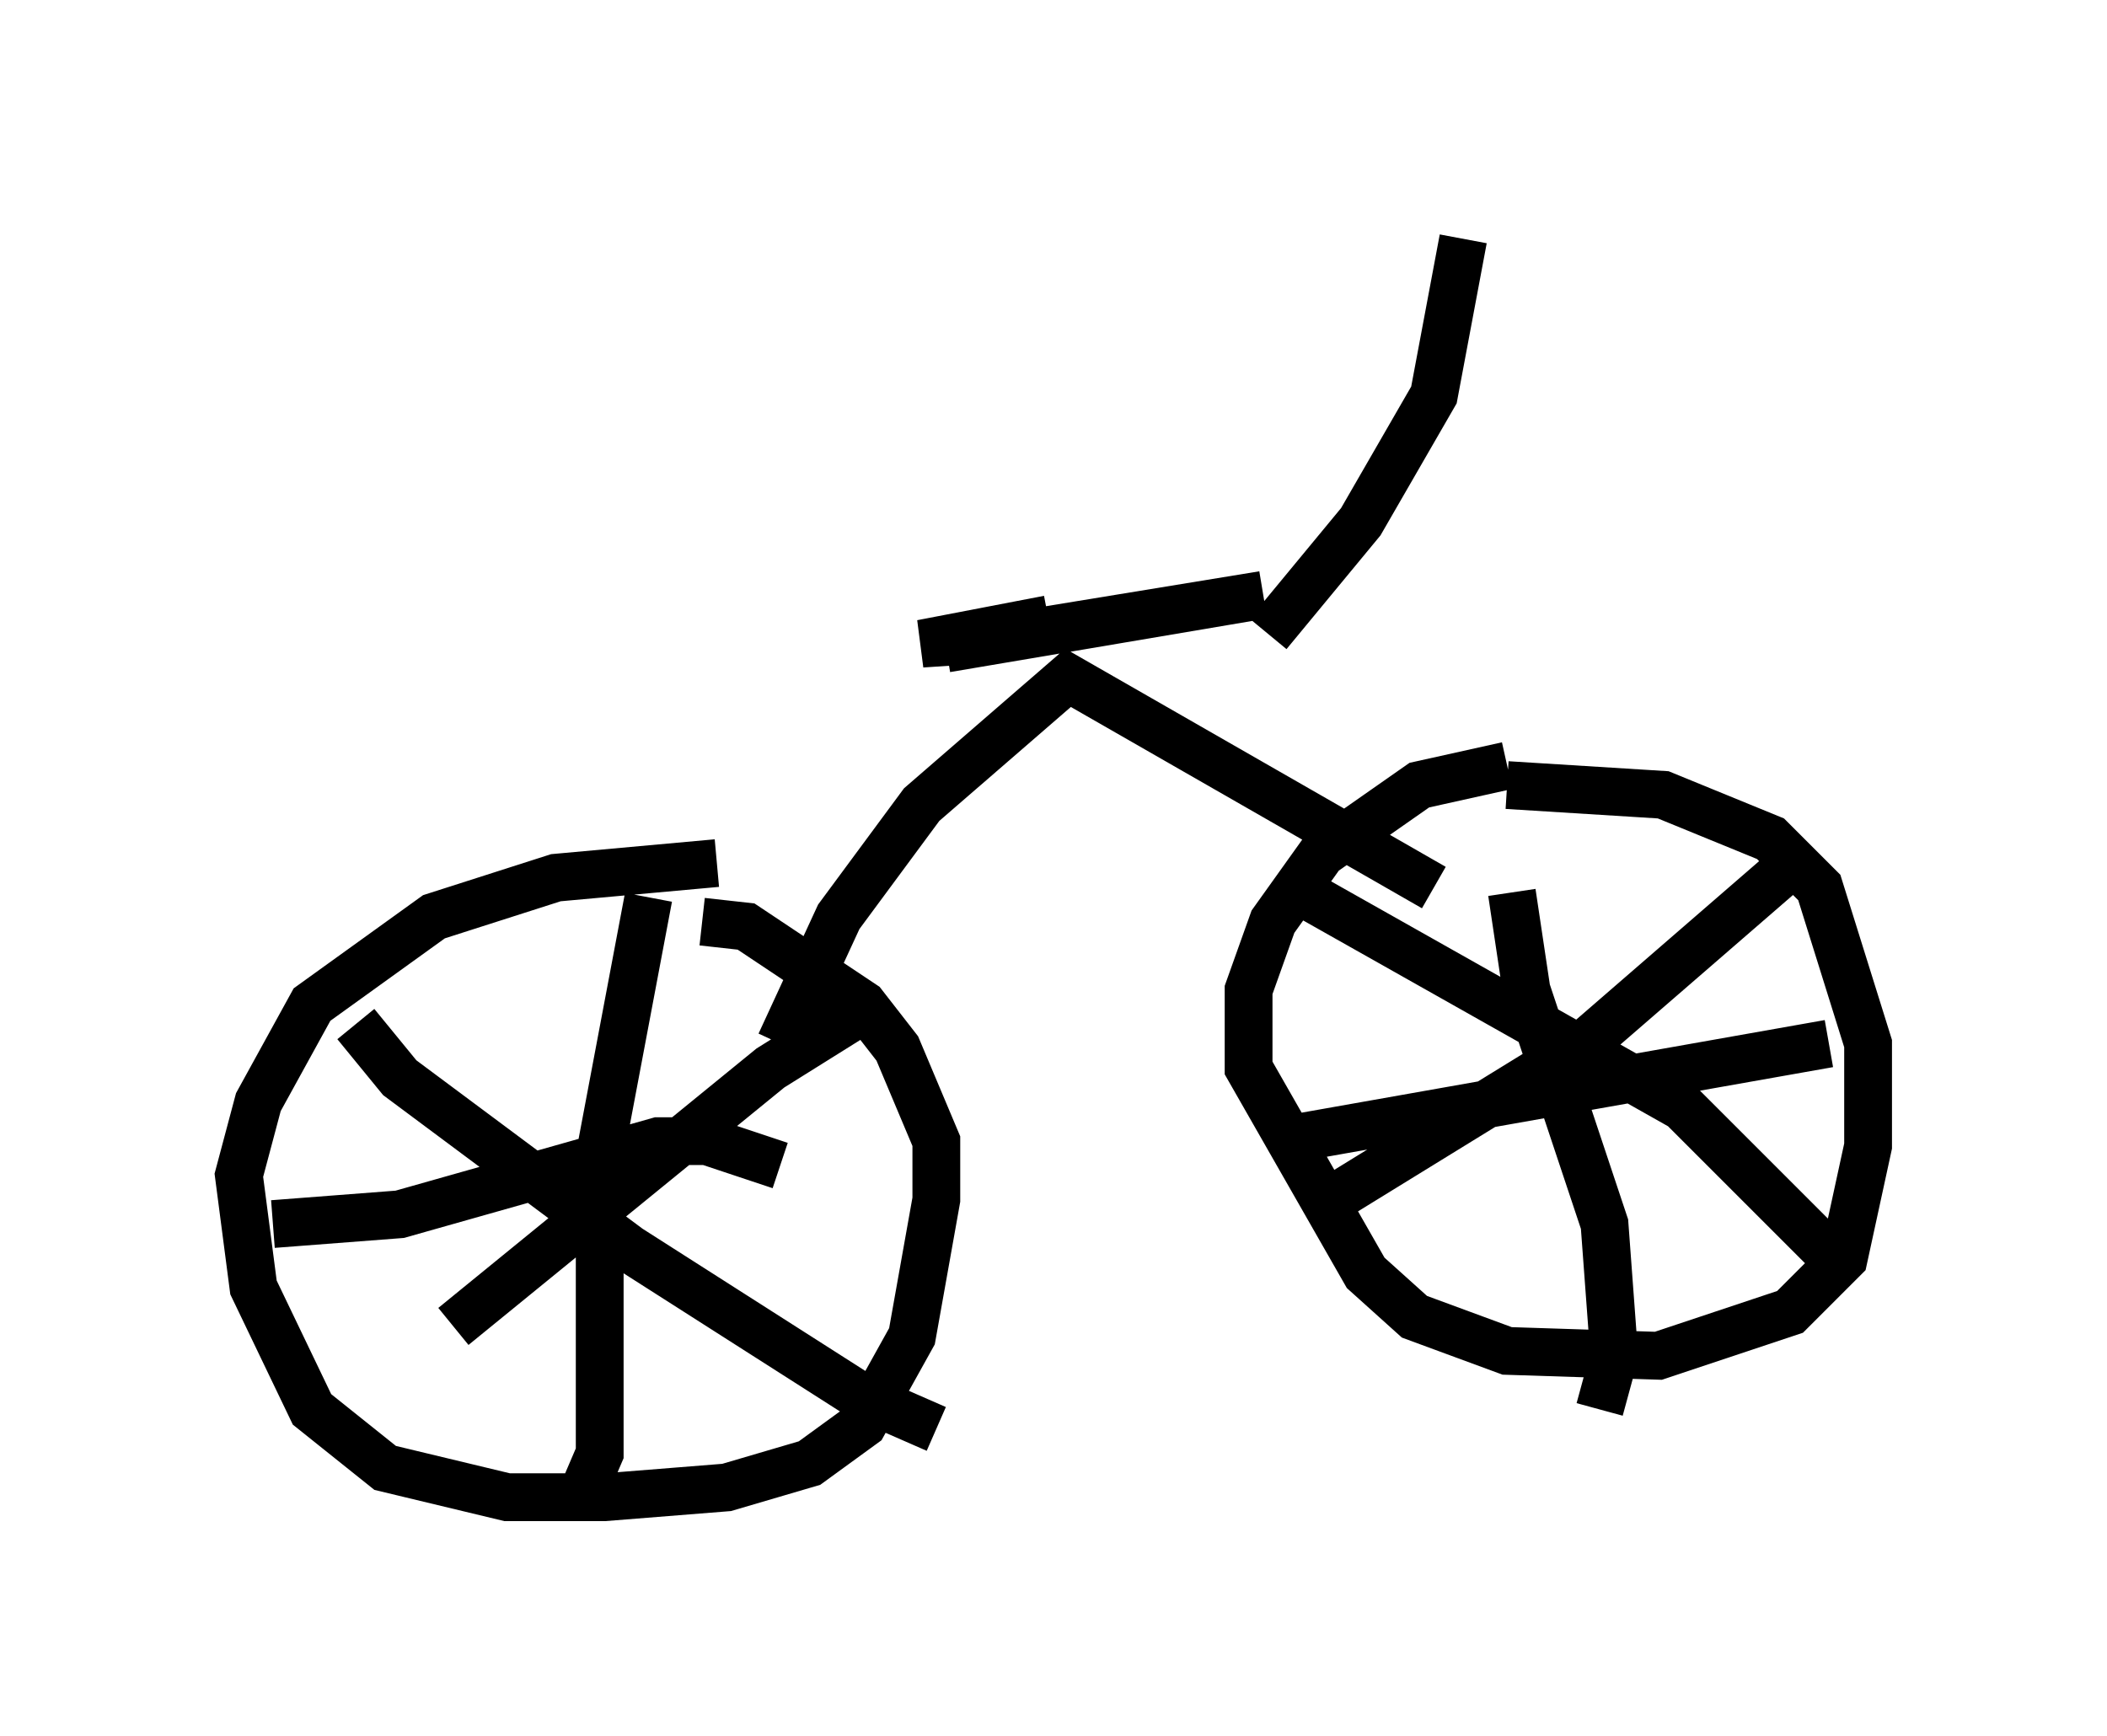 <?xml version="1.0" encoding="utf-8" ?>
<svg baseProfile="full" height="36.338" version="1.1" width="44.096" xmlns="http://www.w3.org/2000/svg" xmlns:ev="http://www.w3.org/2001/xml-events" xmlns:xlink="http://www.w3.org/1999/xlink"><defs /><rect fill="white" height="36.338" width="44.096" x="0" y="0" /><path d="M33.584, 16.127 m-2.042, -0.102 l-1.838, 0.408 -2.042, 1.429 l-1.021, 1.429 -0.51, 1.429 l0.0, 1.633 2.45, 4.288 l1.021, 0.919 1.94, 0.715 l3.165, 0.102 2.756, -0.919 l1.123, -1.123 0.51, -2.348 l0.0, -2.144 -1.021, -3.267 l-1.021, -1.021 -2.246, -0.919 l-3.267, -0.204 m-16.538, 1.633 l-3.369, 0.306 -2.552, 0.817 l-2.552, 1.838 -1.123, 2.042 l-0.408, 1.531 0.306, 2.348 l1.225, 2.552 1.531, 1.225 l2.552, 0.613 2.042, 0.0 l2.552, -0.204 1.735, -0.51 l1.123, -0.817 1.021, -1.838 l0.51, -2.858 0.0, -1.225 l-0.817, -1.94 -0.715, -0.919 l-2.45, -1.633 -0.919, -0.102 m-1.123, -0.51 l-1.021, 5.41 0.0, 6.227 l-0.306, 0.715 m-6.533, -5.513 l2.654, -0.204 5.41, -1.531 l1.021, 0.0 1.531, 0.51 m1.429, -3.063 l-1.633, 1.021 -6.635, 5.41 m-2.042, -6.329 l0.919, 1.123 4.798, 3.573 l4.798, 3.063 1.633, 0.715 m12.046, -11.229 l0.306, 2.042 1.633, 4.9 l0.204, 2.756 -0.306, 1.123 m-6.738, -5.615 l11.536, -2.042 m-0.51, -3.981 l-4.594, 3.981 -5.308, 3.267 m-0.613, -6.431 l7.963, 4.492 3.471, 3.471 m-8.677, -8.065 l-7.656, -4.39 -3.063, 2.654 l-1.735, 2.348 -1.225, 2.654 m5.615, -8.881 l-2.654, 0.51 1.531, -0.102 l5.615, -0.919 -6.635, 1.123 m6.738, -0.306 l1.94, -2.348 1.531, -2.654 l0.613, -3.267 " fill="none" stroke="black" stroke-width="1" /></svg>